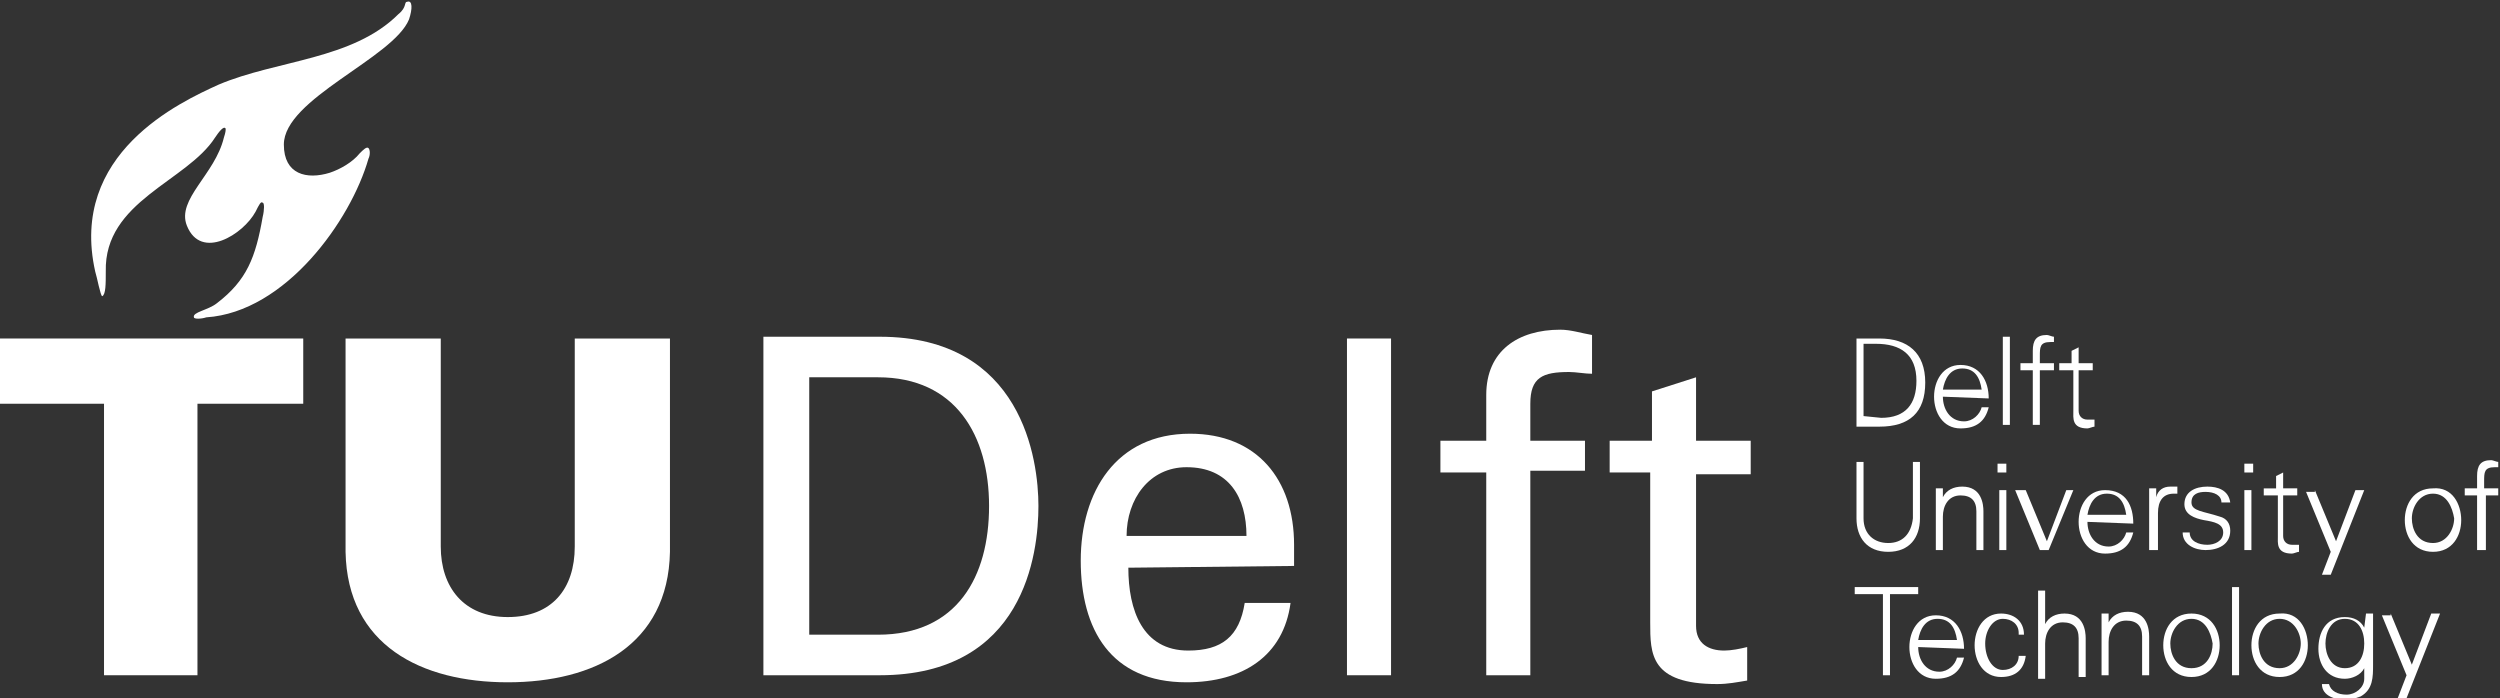 <?xml version="1.0" encoding="utf-8"?>
<!-- Generator: Adobe Illustrator 28.0.0, SVG Export Plug-In . SVG Version: 6.00 Build 0)  -->
<svg version="1.1" id="Layer_1" xmlns="http://www.w3.org/2000/svg" xmlns:xlink="http://www.w3.org/1999/xlink" x="0px" y="0px"
	 viewBox="0 0 141.8 39.6" style="enable-background:new 0 0 141.8 39.6;" xml:space="preserve">
<rect x="0" y="0" width="141.8" height="39.6" fill="#333333" stroke="none"/>
<style type="text/css">
	.st0{fill:#FFFFFF;}
</style>
<g>
	<path class="st0" d="M28.8,35c2.5,0,3.8-1.6,3.8-4V19.2H38v12.1c-0.1,5.3-4.3,7.4-9.2,7.4s-9.1-2.1-9.2-7.4V19.2H25V31
		C25,33.3,26.3,35,28.8,35z"/>
	<path class="st0" d="M63.9,30.4c0-2.1,1.3-3.9,3.4-3.9c2.4,0,3.4,1.7,3.4,3.9H63.9z M73.4,32.1v-1.2c0-3.7-2.1-6.3-5.9-6.3
		c-4.2,0-6.2,3.3-6.2,7.2c0,3.9,1.7,6.9,6,6.9c3.2,0,5.5-1.5,5.9-4.5h-2.6c-0.3,1.9-1.3,2.7-3.2,2.7c-2.6,0-3.4-2.3-3.4-4.7
		L73.4,32.1L73.4,32.1z"/>
	<rect x="76.4" y="19.2" class="st0" width="2.5" height="19.1"/>
	<polygon class="st0" points="5.9,38.3 11.2,38.3 11.2,22.9 17.2,22.9 17.2,19.2 0,19.2 0,22.9 5.9,22.9 	"/>
	<path class="st0" d="M18.7,9.8c-1.3,0.4-2.6,0.1-2.6-1.6c0-2.6,6.2-4.9,7.1-7.1c0.2-0.6,0.2-1.1-0.1-1c-0.2,0,0,0.3-0.5,0.7
		c-2.6,2.6-6.9,2.6-10.2,4c-2.2,1-8.5,3.9-7,10.6c0.1,0.3,0.3,1.4,0.4,1.4C6,16.7,6,16.1,6,15.4c-0.1-4,4.6-5.1,6.2-7.6
		c0.2-0.3,0.5-0.7,0.6-0.5c0,0.1,0,0.2-0.1,0.5c-0.5,2.1-2.7,3.5-2.1,5c0.8,2,3.2,0.5,3.9-0.8c0.2-0.4,0.3-0.6,0.4-0.5
		c0.1,0,0.1,0.4,0,0.8c-0.4,2.3-0.9,3.6-2.6,4.9c-0.5,0.4-1.4,0.5-1.3,0.8c0,0.1,0.4,0.1,0.7,0c4.5-0.3,8.2-5.5,9.2-9
		c0.1-0.2,0.1-0.5,0-0.6c-0.1-0.1-0.3,0.1-0.5,0.3C20,9.2,19.3,9.6,18.7,9.8z"/>
	<path class="st0" d="M106.6,19.2c1.6,0,2.6,0.8,2.6,2.5s-0.9,2.5-2.6,2.5h-1.3v-5L106.6,19.2L106.6,19.2z M106.7,23.7
		c1.4,0,2-0.8,2-2.1c0-1.5-0.9-2.1-2.3-2.1h-0.7v4.1L106.7,23.7L106.7,23.7z"/>
	<path class="st0" d="M110.2,22.5c0,0.7,0.4,1.4,1.2,1.4c0.5,0,0.9-0.4,1-0.8h0.4c-0.2,0.8-0.7,1.2-1.6,1.2c-1,0-1.5-0.9-1.5-1.8
		c0-0.9,0.5-1.8,1.5-1.8c1.1,0,1.6,0.9,1.6,1.9L110.2,22.5L110.2,22.5z M112.4,22.1c-0.1-0.7-0.4-1.2-1.1-1.2c-0.7,0-1,0.6-1.1,1.2
		H112.4z"/>
	<path class="st0" d="M114,24.1h-0.4v-5h0.4V24.1z"/>
	<path class="st0" d="M115.3,24.1V21h-0.7v-0.4h0.7v-0.7c0-0.6,0.2-0.9,0.8-0.9c0.1,0,0.3,0.1,0.4,0.1v0.3c-0.1,0-0.2,0-0.2,0
		c-0.6,0-0.6,0.3-0.6,0.8v0.4h0.8V21h-0.8v3.1H115.3z"/>
	<path class="st0" d="M117.5,21h-0.7v-0.4h0.7v-0.7l0.4-0.2v0.9h0.8V21h-0.8v2.3c0,0.3,0.2,0.5,0.5,0.5c0.1,0,0.2,0,0.4,0v0.4
		c-0.1,0-0.3,0.1-0.4,0.1c-0.9,0-0.8-0.6-0.8-1V21z"/>
	<path class="st0" d="M105.7,26.2v3.2c0,0.9,0.6,1.4,1.4,1.4c0.8,0,1.3-0.5,1.4-1.4v-3.2h0.4v3.2c0,1.1-0.6,1.9-1.8,1.9
		s-1.8-0.8-1.8-1.9v-3.2H105.7z"/>
	<path class="st0" d="M110.2,31.2h-0.4v-2.7c0-0.3,0-0.5,0-0.8h0.4l0,0.5l0,0c0.2-0.4,0.6-0.6,1.1-0.6c1.1,0,1.2,1,1.2,1.4v2.2h-0.4
		V29c0-0.6-0.3-0.9-0.9-0.9c-0.7,0-1,0.6-1,1.2L110.2,31.2L110.2,31.2z"/>
	<path class="st0" d="M113.8,26.8h-0.5v-0.5h0.5V26.8z M113.8,27.8v3.4h-0.4v-3.4H113.8z"/>
	<path class="st0" d="M114.9,27.8l1.2,2.9l1.1-2.9h0.4l-1.4,3.4h-0.5l-1.4-3.4H114.9z"/>
	<path class="st0" d="M118.4,29.6c0,0.7,0.4,1.4,1.2,1.4c0.5,0,0.9-0.4,1-0.8h0.4c-0.2,0.8-0.7,1.2-1.6,1.2c-1,0-1.5-0.9-1.5-1.8
		c0-0.9,0.5-1.8,1.5-1.8c1.2,0,1.6,0.9,1.6,1.9L118.4,29.6L118.4,29.6z M120.6,29.2c-0.1-0.7-0.4-1.2-1.1-1.2c-0.7,0-1,0.6-1.1,1.2
		H120.6z"/>
	<path class="st0" d="M122.3,31.2h-0.4v-2.7c0-0.3,0-0.5,0-0.8h0.4l0,0.5h0c0.1-0.4,0.4-0.6,0.8-0.6c0.1,0,0.3,0,0.4,0v0.4
		c-0.1,0-0.2,0-0.2,0c-0.6,0-0.9,0.4-0.9,1.1V31.2z"/>
	<path class="st0" d="M125.2,27.6c0.6,0,1.2,0.2,1.3,0.9H126c0-0.4-0.4-0.6-0.9-0.6c-0.4,0-0.8,0.1-0.8,0.6c0,0.5,0.7,0.5,1.6,0.8
		c0.4,0.1,0.6,0.4,0.6,0.8c0,0.8-0.7,1.1-1.4,1.1c-0.6,0-1.3-0.3-1.3-1h0.4c0,0.5,0.5,0.7,1,0.7c0.4,0,0.9-0.2,0.9-0.7
		c0-0.5-0.5-0.6-1.1-0.7c-0.5-0.1-1.1-0.3-1.1-0.9C123.9,27.9,124.5,27.6,125.2,27.6z"/>
	<path class="st0" d="M127.8,26.8h-0.5v-0.5h0.5V26.8z M127.7,27.8v3.4h-0.4v-3.4H127.7z"/>
	<path class="st0" d="M129.1,28.1h-0.7v-0.4h0.7V27l0.4-0.2v0.9h0.8v0.4h-0.8v2.3c0,0.3,0.2,0.5,0.5,0.5c0.1,0,0.2,0,0.4,0v0.4
		c-0.1,0-0.3,0.1-0.4,0.1c-0.9,0-0.8-0.6-0.8-1V28.1z"/>
	<path class="st0" d="M131.3,27.8l1.2,2.9l1.1-2.9h0.5l-1.9,4.8h-0.5l0.5-1.3l-1.4-3.4H131.3z"/>
	<path class="st0" d="M139.6,29.5c0,0.9-0.5,1.8-1.6,1.8s-1.6-0.9-1.6-1.8s0.5-1.8,1.6-1.8C139.1,27.6,139.6,28.6,139.6,29.5z
		 M138,28c-0.8,0-1.2,0.8-1.2,1.4s0.3,1.4,1.2,1.4c0.8,0,1.2-0.8,1.2-1.4C139.1,28.8,138.8,28,138,28z"/>
	<path class="st0" d="M140.5,31.2v-3.1h-0.7v-0.4h0.7V27c0-0.6,0.2-0.9,0.8-0.9c0.1,0,0.3,0.1,0.4,0.1v0.3c-0.1,0-0.2,0-0.2,0
		c-0.6,0-0.6,0.3-0.6,0.8v0.4h0.8v0.4H141v3.1H140.5z"/>
	<path class="st0" d="M106.8,33.7h-1.6v-0.4h3.6v0.4h-1.6v4.6h-0.4L106.8,33.7L106.8,33.7z"/>
	<path class="st0" d="M108.8,36.7c0,0.7,0.4,1.4,1.2,1.4c0.5,0,0.9-0.4,1-0.8h0.4c-0.2,0.8-0.7,1.2-1.6,1.2c-1,0-1.5-0.9-1.5-1.8
		c0-0.9,0.5-1.8,1.5-1.8c1.1,0,1.6,0.9,1.6,1.9L108.8,36.7L108.8,36.7z M111,36.3c-0.1-0.7-0.4-1.2-1.1-1.2c-0.7,0-1,0.6-1.1,1.2
		H111z"/>
	<path class="st0" d="M114.5,35.9c0-0.5-0.4-0.8-0.9-0.8c-0.6,0-1,0.7-1,1.4c0,0.8,0.4,1.5,1,1.5c0.5,0,0.9-0.3,0.9-0.8h0.4
		c-0.1,0.8-0.6,1.2-1.4,1.2c-1,0-1.5-0.9-1.5-1.8c0-0.9,0.5-1.8,1.5-1.8c0.7,0,1.3,0.4,1.3,1.2H114.5z"/>
	<path class="st0" d="M116,35.4L116,35.4c0.2-0.4,0.6-0.6,1.1-0.6c1.1,0,1.2,1,1.2,1.4v2.2h-0.4v-2.2c0-0.6-0.3-0.9-0.9-0.9
		c-0.7,0-1,0.6-1,1.2v2h-0.4v-5h0.4L116,35.4L116,35.4z"/>
	<path class="st0" d="M119.6,38.3h-0.4v-2.7c0-0.3,0-0.5,0-0.8h0.4l0,0.5l0,0c0.2-0.4,0.6-0.6,1.1-0.6c1.1,0,1.2,1,1.2,1.4v2.2h-0.4
		v-2.2c0-0.6-0.3-0.9-0.9-0.9c-0.7,0-1,0.6-1,1.2L119.6,38.3L119.6,38.3z"/>
	<path class="st0" d="M125.9,36.6c0,0.9-0.5,1.8-1.6,1.8s-1.6-0.9-1.6-1.8s0.5-1.8,1.6-1.8S125.9,35.7,125.9,36.6z M124.3,35.1
		c-0.8,0-1.2,0.8-1.2,1.4s0.3,1.4,1.2,1.4s1.2-0.8,1.2-1.4C125.4,35.9,125.1,35.1,124.3,35.1z"/>
	<path class="st0" d="M127,38.3h-0.4v-5h0.4V38.3z"/>
	<path class="st0" d="M130.9,36.6c0,0.9-0.5,1.8-1.6,1.8s-1.6-0.9-1.6-1.8s0.5-1.8,1.6-1.8C130.4,34.7,130.9,35.7,130.9,36.6z
		 M129.3,35.1c-0.8,0-1.2,0.8-1.2,1.4s0.3,1.4,1.2,1.4c0.8,0,1.2-0.8,1.2-1.4S130.1,35.1,129.3,35.1z"/>
	<path class="st0" d="M134.2,34.8h0.4c0,0.2,0,0.5,0,0.8v2.1c0,0.7,0,1.4-0.7,1.8c-0.3,0.1-0.5,0.2-0.8,0.2c-0.6,0-1.4-0.2-1.4-0.9
		h0.4c0.1,0.4,0.5,0.6,1,0.6c0.5,0,1-0.4,1-0.9v-0.6h0c-0.2,0.4-0.7,0.6-1.1,0.6c-1,0-1.5-0.8-1.5-1.7c0-0.9,0.4-1.8,1.5-1.8
		c0.5,0,0.9,0.2,1.1,0.6l0,0L134.2,34.8z M133,35.1c-0.8,0-1.1,0.8-1.1,1.4s0.3,1.4,1.1,1.4c0.8,0,1.1-0.7,1.1-1.4
		C134.1,35.8,133.8,35.1,133,35.1z"/>
	<path class="st0" d="M135.6,34.8l1.2,2.9l1.1-2.9h0.5l-1.9,4.8H136l0.5-1.3l-1.4-3.4H135.6z"/>
	<path class="st0" d="M86.8,38.3V26.7h3.1V25h-3.1v-2.1c0-1.5,0.7-1.8,2.2-1.8c0.4,0,0.9,0.1,1.3,0.1V19c-0.6-0.1-1.2-0.3-1.8-0.3
		c-2.4,0-4.2,1.2-4.2,3.7V25h-2.6v1.8h2.6v11.5H86.8z"/>
	<path class="st0" d="M91.3,25v1.8h2.3v8.5c0,1.8,0,3.5,3.8,3.5c0.6,0,1.1-0.1,1.7-0.2v-1.9c-0.4,0.1-0.9,0.2-1.3,0.2
		c-0.9,0-1.6-0.4-1.6-1.4v-8.6h3.1V25h-3.1v-3.6l-2.5,0.8V25L91.3,25z"/>
	<path class="st0" d="M43.3,38.3h6.6c8.2,0,9-6.9,9-9.6c0-2.6-0.9-9.6-9-9.6h-6.6V38.3z M45.9,21.4h3.9c4.4,0,6.3,3.3,6.3,7.3
		S54.3,36,49.8,36h-3.9V21.4z"/>
</g>
</svg>
